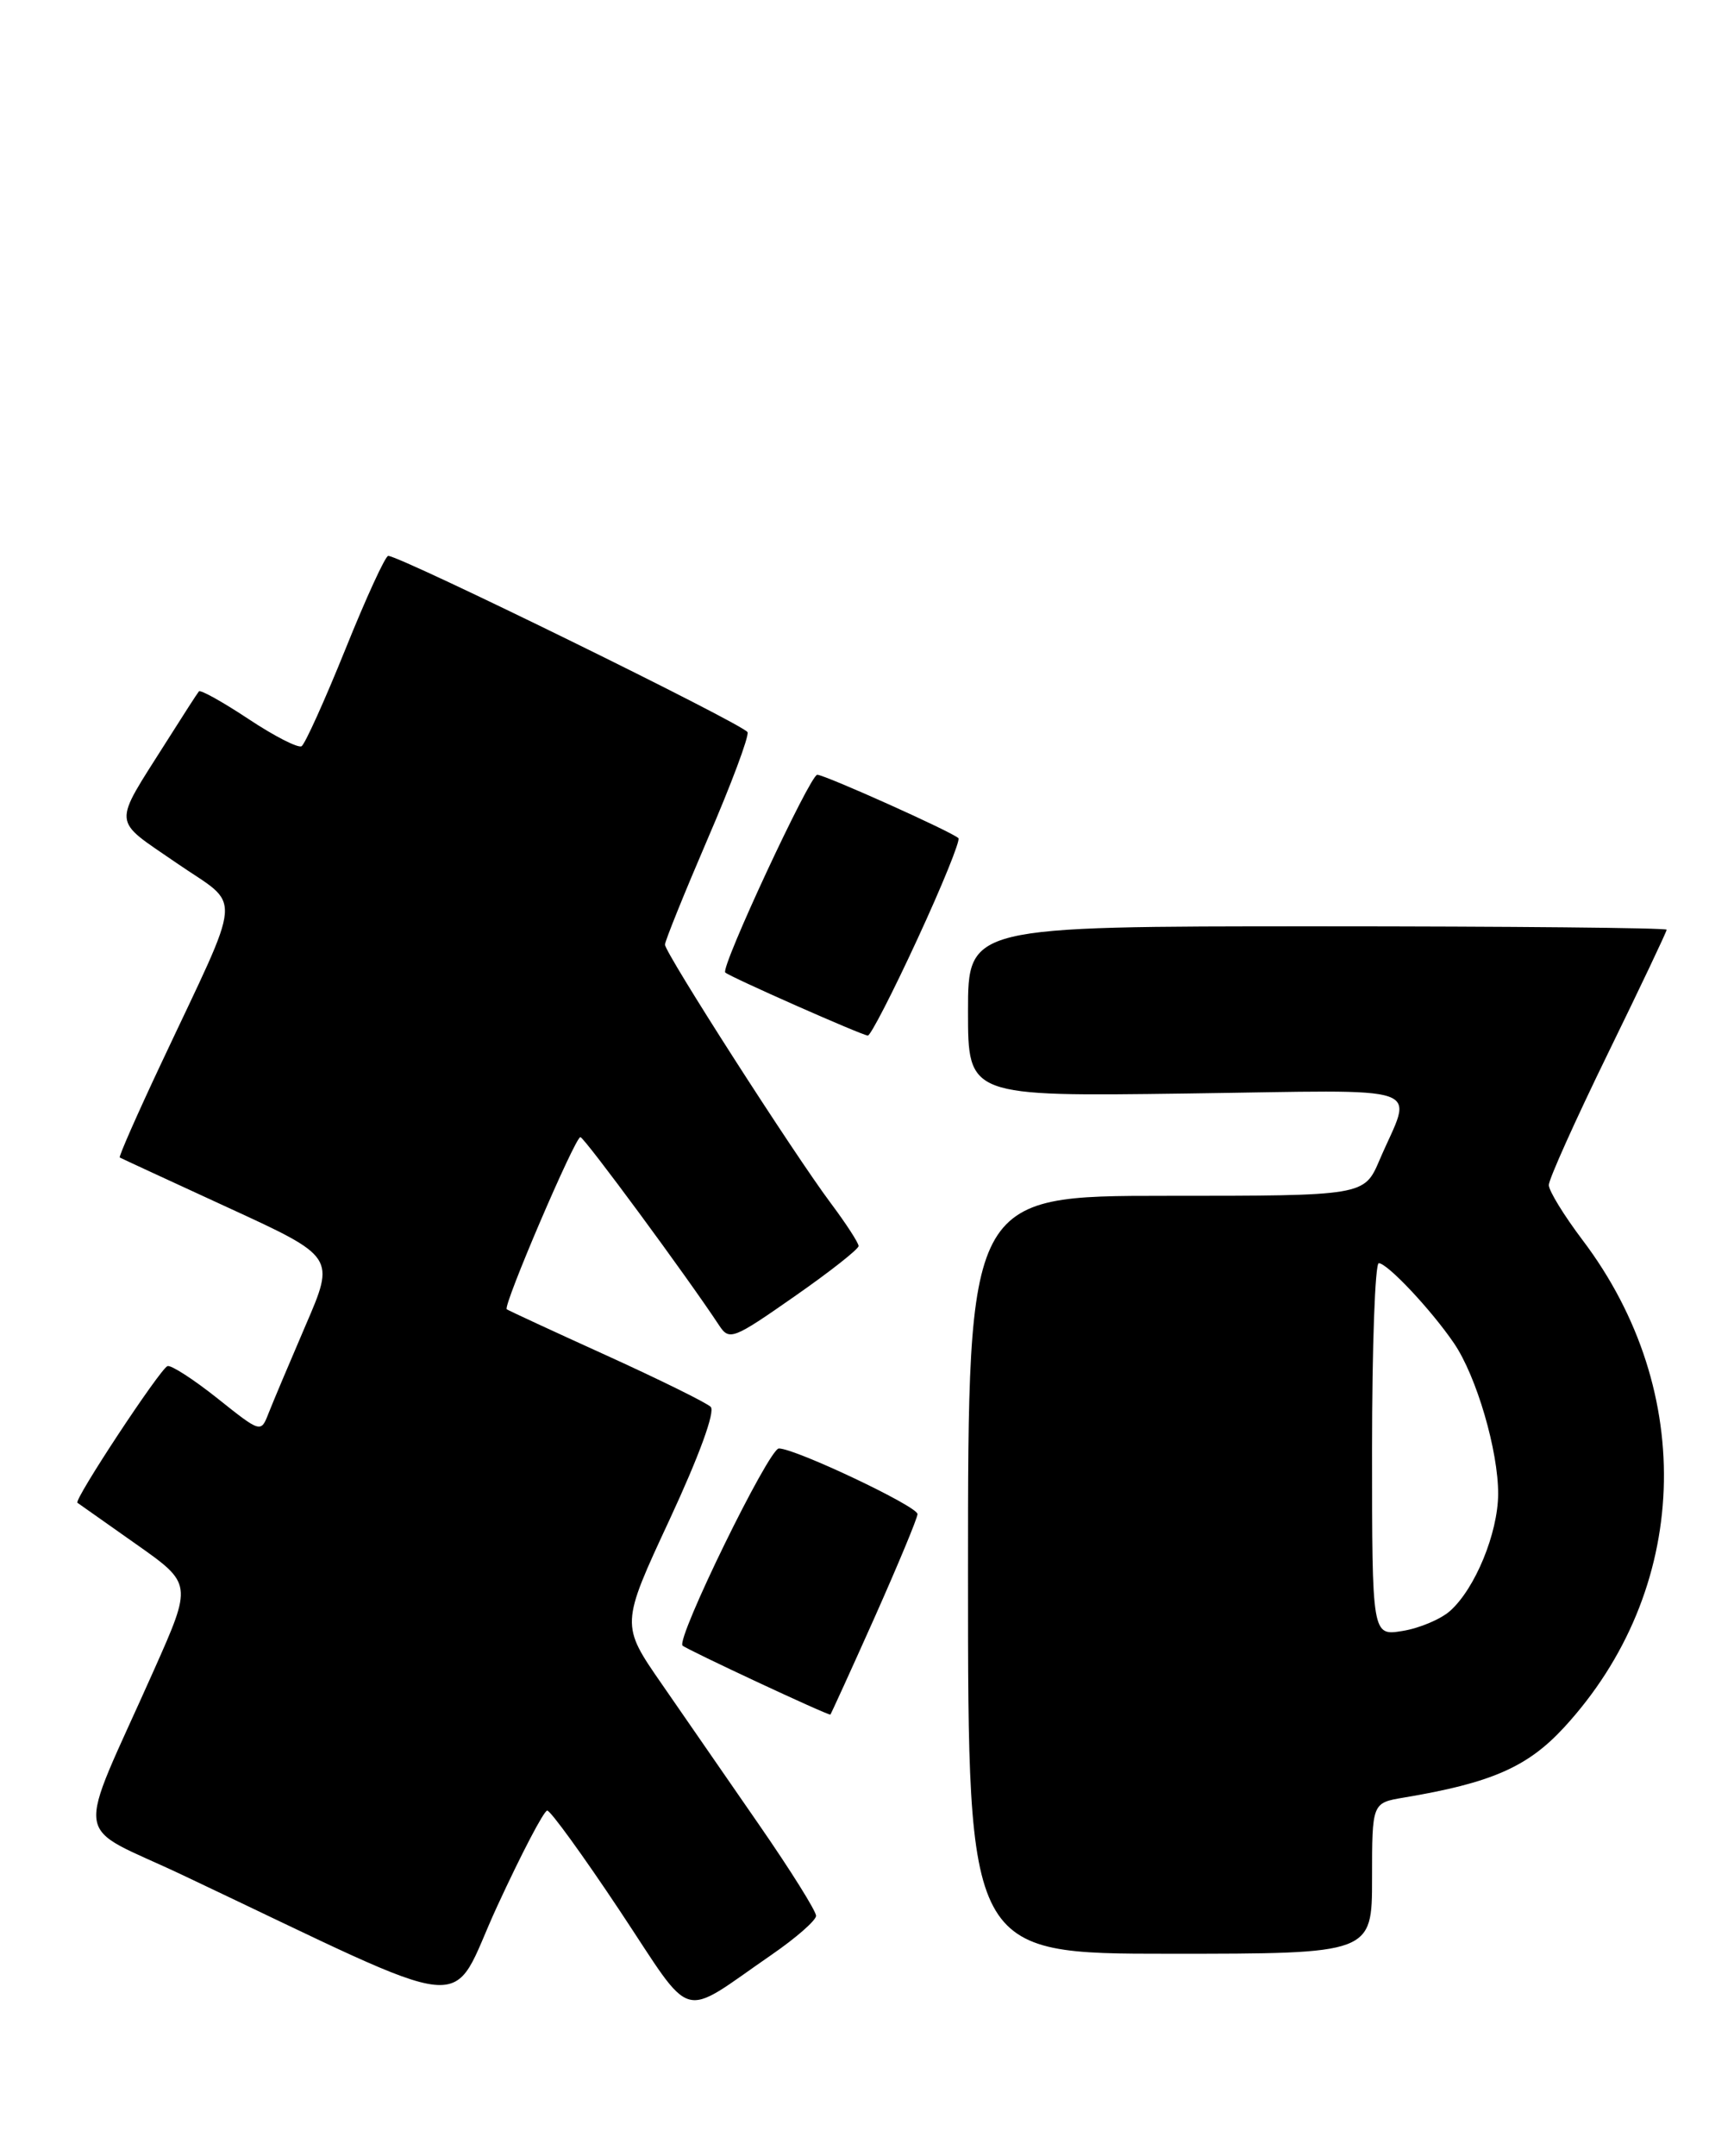 <?xml version="1.0" encoding="UTF-8" standalone="no"?>
<!DOCTYPE svg PUBLIC "-//W3C//DTD SVG 1.1//EN" "http://www.w3.org/Graphics/SVG/1.1/DTD/svg11.dtd" >
<svg xmlns="http://www.w3.org/2000/svg" xmlns:xlink="http://www.w3.org/1999/xlink" version="1.1" viewBox="0 0 206 256">
 <g >
 <path fill="currentColor"
d=" M 91.71 232.09 C 94.58 230.11 96.93 228.05 96.95 227.50 C 96.96 226.95 93.94 222.12 90.23 216.76 C 86.53 211.40 81.30 203.85 78.62 199.97 C 73.74 192.93 73.74 192.93 79.55 180.44 C 83.08 172.84 84.99 167.60 84.43 167.06 C 83.92 166.56 78.33 163.81 72.00 160.93 C 65.67 158.06 60.36 155.60 60.20 155.47 C 59.72 155.09 68.33 135.00 68.95 135.03 C 69.42 135.05 81.68 151.68 85.45 157.41 C 86.64 159.21 87.11 159.03 94.35 153.97 C 98.56 151.04 102.00 148.33 102.00 147.96 C 102.00 147.59 100.52 145.31 98.71 142.89 C 94.31 137.02 79.00 113.16 79.00 112.17 C 79.00 111.75 81.28 106.11 84.06 99.64 C 86.85 93.18 88.99 87.47 88.81 86.95 C 88.53 86.10 47.54 65.99 46.12 66.01 C 45.78 66.01 43.49 70.99 41.04 77.08 C 38.58 83.17 36.24 88.35 35.83 88.61 C 35.41 88.86 32.58 87.41 29.52 85.38 C 26.47 83.36 23.82 81.88 23.63 82.10 C 23.44 82.32 21.72 84.99 19.80 88.03 C 13.31 98.30 13.22 97.13 20.96 102.47 C 28.83 107.90 29.04 105.23 19.09 126.40 C 16.27 132.39 14.08 137.36 14.23 137.45 C 14.38 137.54 20.20 140.23 27.16 143.43 C 39.82 149.25 39.82 149.25 36.31 157.37 C 34.39 161.84 32.40 166.55 31.90 167.83 C 30.99 170.16 30.99 170.16 25.83 166.05 C 22.99 163.79 20.32 162.07 19.90 162.22 C 19.02 162.54 8.74 178.12 9.20 178.45 C 9.36 178.57 12.50 180.78 16.18 183.37 C 22.85 188.07 22.85 188.07 18.30 198.29 C 8.84 219.54 8.39 216.35 21.76 222.69 C 57.51 239.61 53.15 239.18 59.05 226.40 C 61.94 220.13 64.62 215.00 65.01 215.00 C 65.40 215.00 69.27 220.34 73.61 226.86 C 82.58 240.35 80.56 239.77 91.71 232.09 Z  M 163.00 223.05 C 163.00 214.09 163.00 214.09 166.75 213.46 C 177.15 211.72 181.46 209.84 185.79 205.15 C 200.78 188.89 201.68 165.30 187.99 147.23 C 185.80 144.33 184.00 141.40 184.00 140.72 C 184.00 140.03 187.15 133.03 191.00 125.14 C 194.85 117.26 198.00 110.63 198.00 110.40 C 198.00 110.18 179.32 110.00 156.50 110.00 C 115.00 110.00 115.00 110.00 115.00 120.10 C 115.00 130.20 115.00 130.20 140.99 129.85 C 170.41 129.45 167.82 128.56 163.89 137.75 C 162.07 142.00 162.07 142.00 138.54 142.00 C 115.00 142.00 115.00 142.00 115.00 187.00 C 115.00 232.00 115.00 232.00 139.00 232.00 C 163.00 232.00 163.00 232.00 163.00 223.05 Z  M 103.90 192.07 C 106.70 185.78 109.00 180.26 109.00 179.79 C 109.00 178.87 94.49 172.00 92.53 172.00 C 91.34 172.00 80.28 194.63 81.09 195.41 C 81.58 195.88 98.43 203.75 98.65 203.60 C 98.72 203.54 101.09 198.36 103.90 192.07 Z  M 109.00 111.49 C 111.93 105.16 114.11 99.78 113.86 99.53 C 113.14 98.80 97.98 92.00 97.09 92.00 C 96.24 92.00 85.57 114.91 86.16 115.48 C 86.66 115.98 102.40 122.94 103.10 122.97 C 103.42 122.99 106.08 117.82 109.00 111.49 Z  M 163.00 172.13 C 163.00 159.96 163.36 150.00 163.80 150.00 C 164.82 150.00 170.04 155.55 172.73 159.50 C 175.41 163.42 178.01 172.31 177.98 177.43 C 177.95 182.07 175.24 188.65 172.27 191.29 C 171.16 192.28 168.62 193.35 166.62 193.67 C 163.00 194.26 163.00 194.26 163.00 172.13 Z "/>
</g>
</svg>